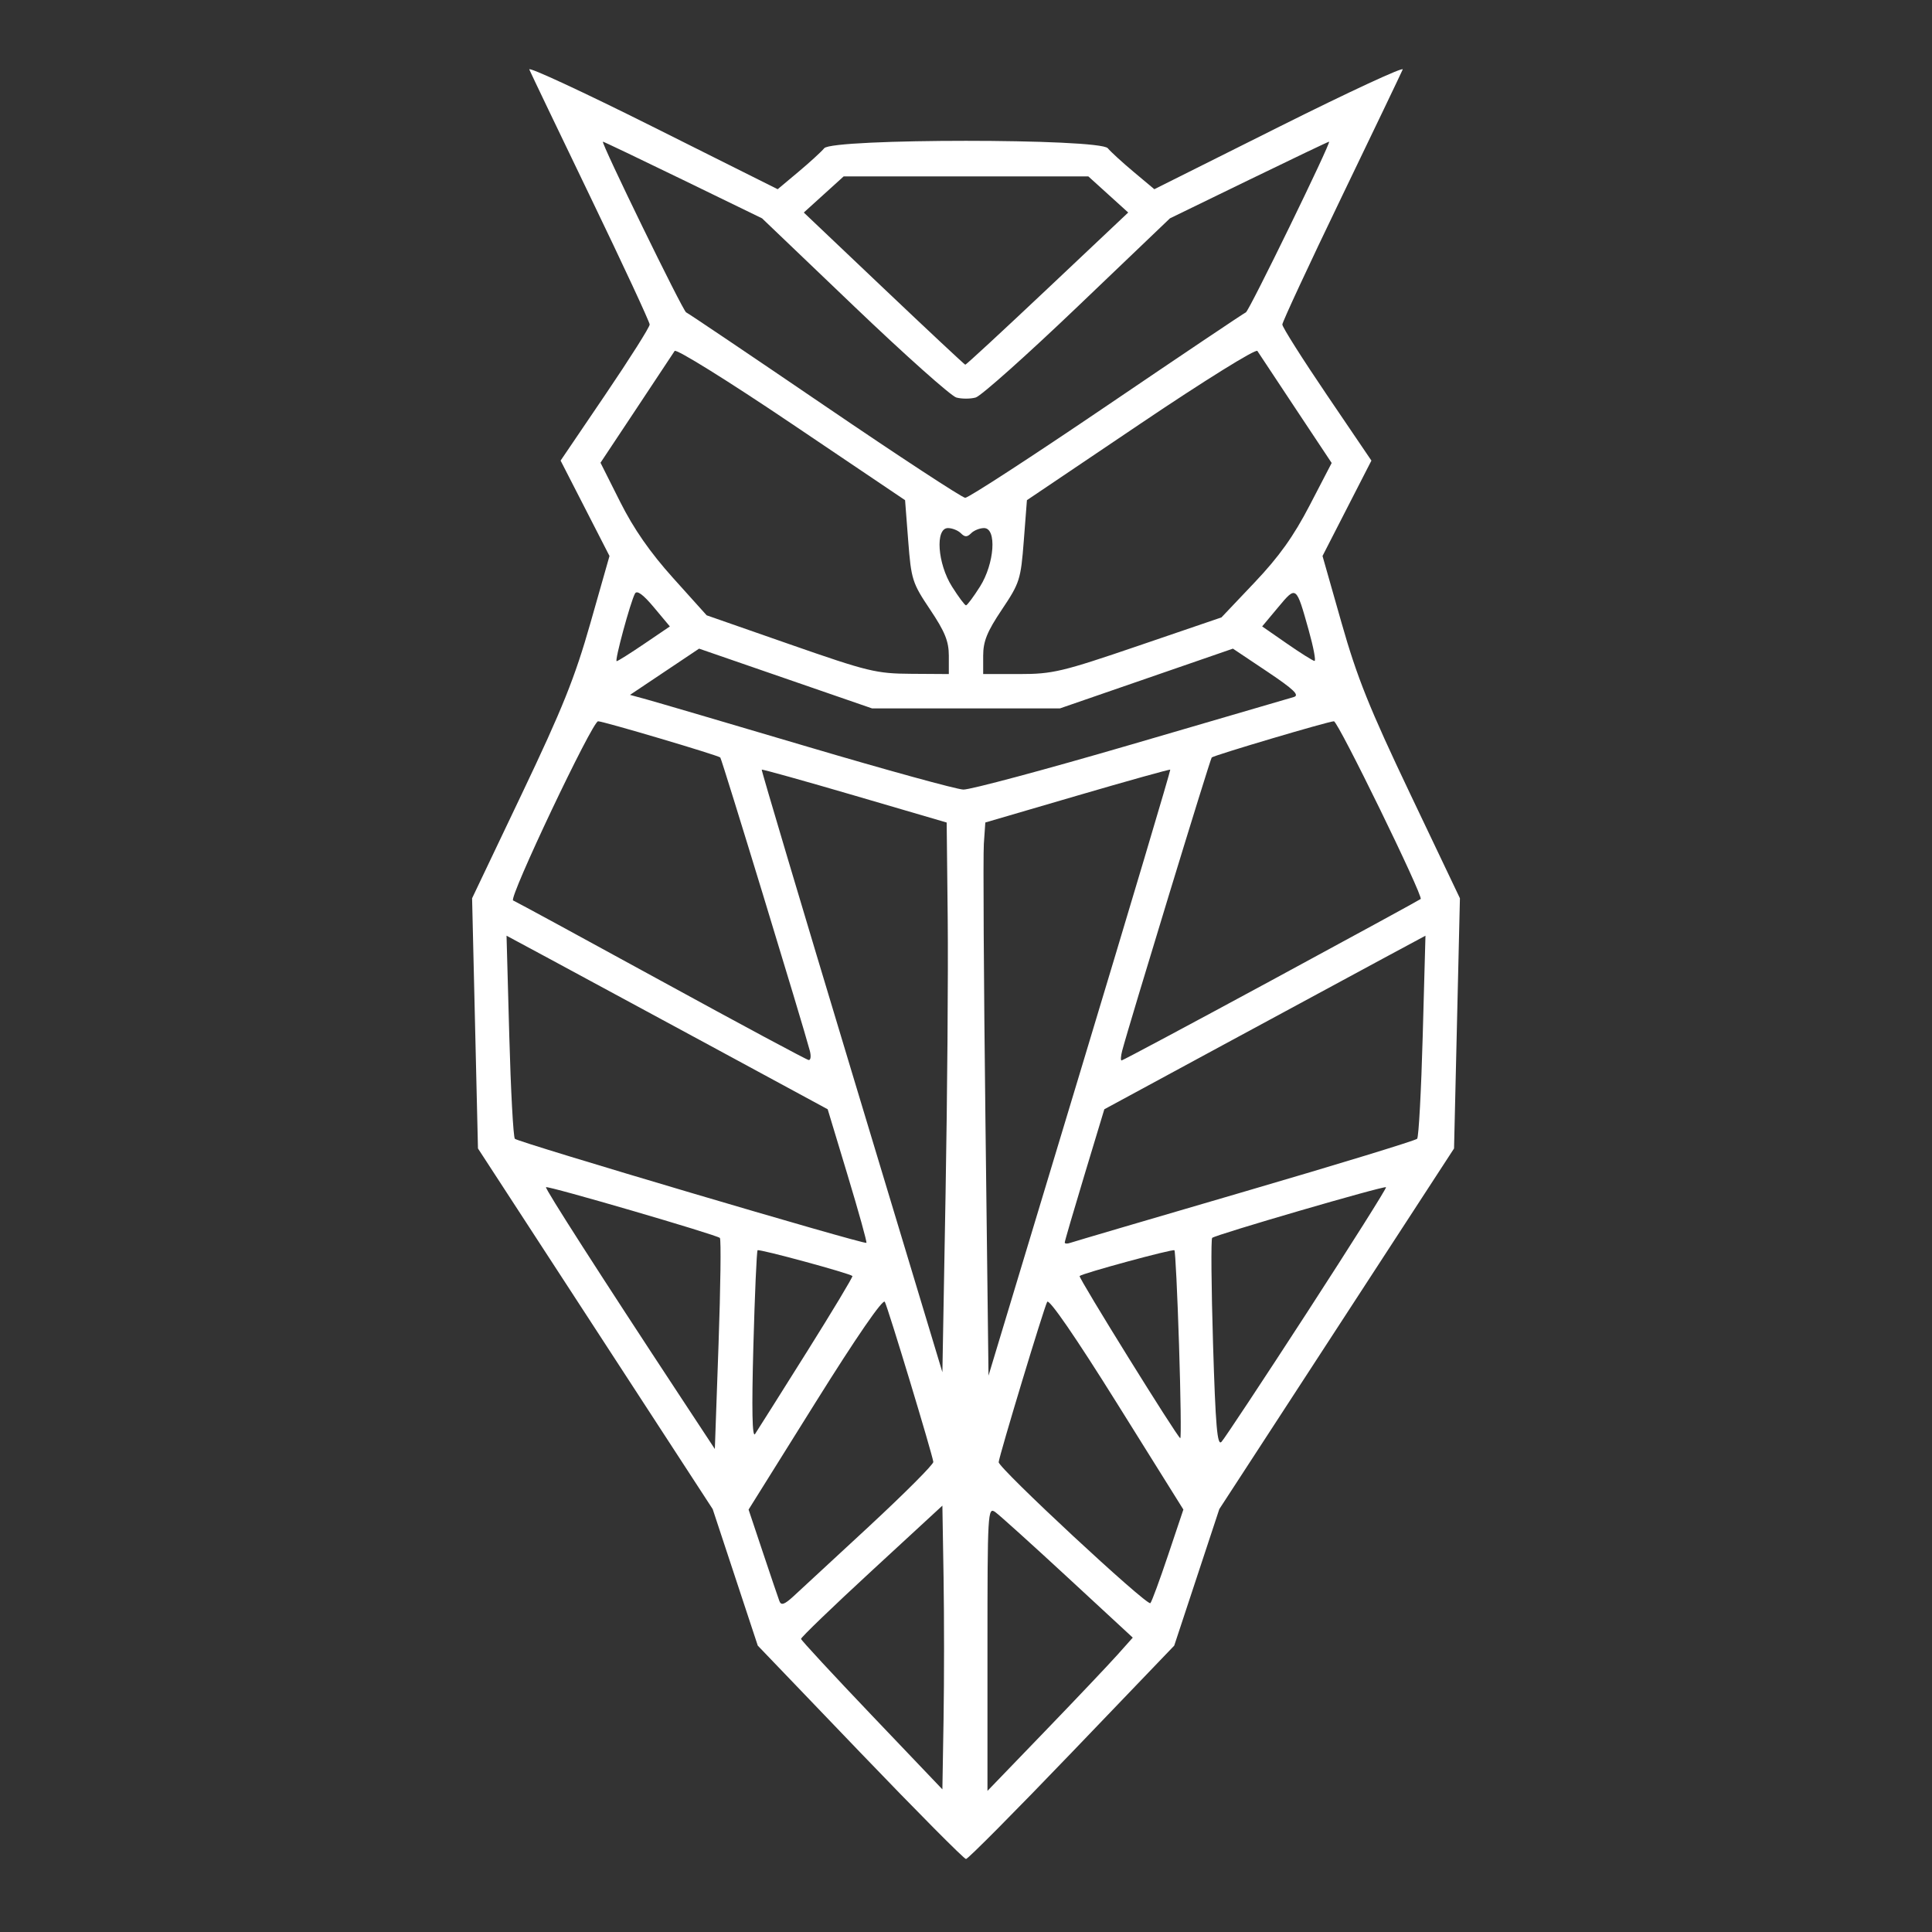 <?xml version="1.0" encoding="UTF-8" standalone="no"?>
<!-- Created with Inkscape (http://www.inkscape.org/) -->

<svg
   xmlns:dc="http://purl.org/dc/elements/1.1/"
   xmlns:cc="http://creativecommons.org/ns#"
   xmlns:rdf="http://www.w3.org/1999/02/22-rdf-syntax-ns#"
   xmlns:svg="http://www.w3.org/2000/svg"
   xmlns="http://www.w3.org/2000/svg"
   xmlns:sodipodi="http://sodipodi.sourceforge.net/DTD/sodipodi-0.dtd"
   xmlns:inkscape="http://www.inkscape.org/namespaces/inkscape"
   version="1.1"
   id="svg45"
   width="144"
   height="144"
   viewBox="0 0 144 144"
   sodipodi:docname="coruja-branco.svg"
   inkscape:version="0.92.5 (2060ec1f9f, 2020-04-08)">
  <rect x="0" y="0" width="144" height="144" fill="#333333" stroke="none"/>
  <defs
     id="defs49" />
  <sodipodi:namedview
     pagecolor="#ffffff"
     bordercolor="#666666"
     borderopacity="1"
     objecttolerance="10"
     gridtolerance="10"
     guidetolerance="10"
     inkscape:pageopacity="0"
     inkscape:pageshadow="2"
     inkscape:window-width="2560"
     inkscape:window-height="1027"
     id="namedview47"
     showgrid="false"
     inkscape:zoom="29.777052"
     inkscape:cx="74.558624"
     inkscape:cy="106.28343"
     inkscape:window-x="0"
     inkscape:window-y="0"
     inkscape:window-maximized="1"
     inkscape:current-layer="svg45" />
  <path
     style="fill:#ffffff;stroke-width:0.32"
     d="M 64.108,130.608 56.48,122.655 54.8,117.568 53.12,112.48 44.373,99.04 35.625,85.6 35.406,76.276 35.187,66.952 38.891,59.177 c 3.039,-6.379 3.958,-8.669 5.12,-12.756 l 1.417,-4.981 -1.822,-3.555 -1.822,-3.555 3.322,-4.898 c 1.827,-2.694 3.32,-5.054 3.317,-5.245 -0.003,-0.191 -1.983,-4.451 -4.401,-9.467 -2.418,-5.016 -4.475,-9.31 -4.571,-9.543 -0.096,-0.232 4.03,1.681 9.169,4.252 l 9.344,4.674 1.531,-1.282 c 0.842,-0.705 1.714,-1.502 1.938,-1.772 0.611,-0.737 20.525,-0.737 21.136,0 0.224,0.269 1.096,1.067 1.938,1.772 l 1.531,1.282 9.344,-4.674 c 5.139,-2.571 9.265,-4.484 9.169,-4.252 C 104.454,5.41 102.397,9.704 99.979,14.72 c -2.418,5.016 -4.398,9.276 -4.401,9.467 -0.003,0.191 1.49,2.551 3.317,5.245 l 3.322,4.898 -1.822,3.555 -1.822,3.555 1.417,4.981 c 1.162,4.087 2.082,6.377 5.12,12.756 l 3.704,7.775 -0.219,9.324 -0.219,9.324 -8.748,13.44 -8.748,13.44 -1.68,5.088 -1.68,5.088 -7.628,7.952 C 75.697,134.981 72.146,138.56 72,138.56 c -0.146,0 -3.697,-3.579 -7.892,-7.952 z m 6.22,-13.057 -0.088,-5.33 -5.28,4.87 c -2.904,2.678 -5.269,4.957 -5.255,5.063 0.014,0.106 2.39,2.673 5.28,5.704 l 5.255,5.511 0.088,-5.244 c 0.048,-2.884 0.048,-7.642 0,-10.574 z m 12.95,5.799 1.152,-1.291 -4.832,-4.469 c -2.658,-2.458 -5.094,-4.657 -5.415,-4.887 C 73.622,112.3 73.6,112.69 73.6,122.883 v 10.599 l 4.263,-4.421 c 2.345,-2.431 4.781,-5.002 5.415,-5.712 z M 64.8,113.741 c 2.64,-2.449 4.784,-4.598 4.764,-4.777 -0.062,-0.552 -3.378,-11.5 -3.615,-11.933 -0.138,-0.253 -2.114,2.617 -5.189,7.538 l -4.965,7.947 1.063,3.182 c 0.585,1.75 1.139,3.385 1.232,3.633 0.131,0.349 0.367,0.271 1.04,-0.343 0.479,-0.437 3.031,-2.798 5.671,-5.246 z m 22.261,2.173 1.141,-3.401 -4.964,-7.945 c -3.074,-4.92 -5.049,-7.789 -5.187,-7.536 -0.243,0.444 -3.556,11.394 -3.615,11.947 -0.045,0.423 11.062,10.748 11.306,10.51 0.098,-0.095 0.691,-1.704 1.319,-3.575 z M 53.656,92.269 c -0.231,-0.231 -12.826,-3.908 -12.96,-3.783 -0.097,0.09 4.089,6.615 10.055,15.674 L 53.28,108 l 0.275,-7.778 c 0.151,-4.278 0.197,-7.857 0.101,-7.952 z m 43.772,5.544 c 3.292,-5.075 5.938,-9.271 5.879,-9.325 -0.135,-0.124 -12.728,3.546 -12.959,3.777 -0.094,0.094 -0.064,3.647 0.065,7.897 0.188,6.171 0.315,7.641 0.632,7.302 0.218,-0.233 3.09,-4.576 6.383,-9.651 z m -37.314,2.987 c 1.932,-3.08 3.472,-5.642 3.421,-5.693 -0.2,-0.2 -6.954,-2.035 -7.069,-1.92 -0.067,0.067 -0.209,3.283 -0.314,7.147 -0.129,4.732 -0.087,6.868 0.128,6.545 0.176,-0.264 1.901,-3 3.834,-6.08 z m 27.765,-0.545 c -0.122,-3.82 -0.277,-7 -0.344,-7.067 -0.115,-0.115 -6.87,1.72 -7.067,1.92 -0.111,0.112 7.318,12.079 7.503,12.087 0.072,0.003 0.03,-3.12 -0.092,-6.939 z M 70.637,68.493 70.56,61.307 63.701,59.299 c -3.773,-1.104 -6.889,-1.974 -6.926,-1.933 -0.037,0.041 2.978,10.163 6.699,22.493 L 70.24,102.278 70.477,88.979 c 0.13,-7.315 0.202,-16.533 0.16,-20.486 z M 87.226,57.366 c -0.037,-0.041 -3.154,0.829 -6.927,1.932 L 73.44,61.304 73.33,62.892 c -0.06,0.873 -0.007,10.15 0.119,20.614 l 0.229,19.026 6.807,-22.546 c 3.744,-12.4 6.777,-22.579 6.74,-22.62 z M 63.183,87.615 61.691,82.678 52.864,77.899 C 48.009,75.27 42.623,72.36 40.895,71.431 l -3.141,-1.689 0.204,7.449 c 0.112,4.097 0.3,7.557 0.417,7.688 0.229,0.255 26.039,7.895 26.202,7.756 0.054,-0.046 -0.574,-2.305 -1.395,-5.02 z m 29.604,1.19 c 6.945,-2.03 12.723,-3.798 12.839,-3.928 0.117,-0.13 0.304,-3.589 0.416,-7.686 l 0.204,-7.449 -3.141,1.689 c -1.728,0.929 -7.114,3.84 -11.968,6.468 l -8.827,4.779 -1.475,4.879 C 80.024,90.24 79.36,92.513 79.36,92.608 c 0,0.095 0.18,0.108 0.4,0.03 0.22,-0.078 6.082,-1.803 13.027,-3.833 z M 60.36,78.32 C 59.858,76.409 53.803,56.576 53.686,56.459 53.521,56.294 44.971,53.76 44.578,53.76 c -0.43,0 -6.694,13.212 -6.333,13.355 0.173,0.068 5.138,2.766 11.034,5.994 5.896,3.228 10.844,5.883 10.995,5.9 C 60.426,79.026 60.464,78.716 60.36,78.32 Z m 34.391,-5.238 c 6.055,-3.277 11.067,-6.011 11.138,-6.076 C 106.103,66.811 99.73,53.76 99.422,53.76 c -0.393,0 -8.942,2.534 -9.108,2.699 C 90.197,56.576 84.142,76.409 83.64,78.32 c -0.104,0.396 -0.124,0.72 -0.043,0.72 0.08,0 5.1,-2.681 11.155,-5.958 z M 84.282,55.504 c 6.357,-1.857 11.823,-3.455 12.148,-3.551 0.455,-0.135 10e-4,-0.57 -1.972,-1.892 L 91.895,48.346 85.448,50.573 79.001,52.8 H 72 64.999 l -6.447,-2.227 -6.447,-2.227 -2.574,1.723 -2.574,1.723 1.242,0.34 c 0.683,0.187 6.066,1.769 11.962,3.515 5.896,1.746 11.135,3.187 11.642,3.203 0.507,0.016 6.123,-1.49 12.48,-3.347 z M 70.72,48.877 c 0,-1.078 -0.292,-1.799 -1.396,-3.445 -1.326,-1.976 -1.408,-2.235 -1.631,-5.117 L 67.459,37.28 58.973,31.56 c -4.713,-3.177 -8.576,-5.579 -8.689,-5.402 -0.112,0.175 -1.401,2.121 -2.865,4.325 l -2.661,4.007 1.465,2.916 c 1.014,2.019 2.231,3.768 3.956,5.686 l 2.492,2.77 6.225,2.172 C 64.702,50.059 65.308,50.206 67.92,50.222 L 70.72,50.24 Z M 84.856,48.129 91.04,46.018 93.514,43.409 c 1.82,-1.919 2.906,-3.441 4.107,-5.755 l 1.634,-3.146 -2.667,-4.016 c -1.467,-2.209 -2.759,-4.159 -2.871,-4.334 -0.113,-0.177 -3.977,2.225 -8.689,5.402 L 76.541,37.28 76.307,40.315 C 76.084,43.197 76.002,43.455 74.676,45.432 73.572,47.078 73.28,47.798 73.28,48.877 V 50.24 h 2.696 c 2.484,0 3.183,-0.166 8.88,-2.111 z M 48.021,47.985 49.928,46.691 48.736,45.266 C 47.936,44.308 47.474,43.972 47.328,44.24 46.988,44.868 45.792,49.28 45.962,49.28 c 0.084,0 1.011,-0.583 2.059,-1.295 z M 97.54,46.96 c -0.935,-3.331 -0.918,-3.319 -2.275,-1.695 l -1.191,1.424 1.843,1.279 c 1.014,0.703 1.94,1.286 2.058,1.295 C 98.094,49.273 97.898,48.236 97.54,46.96 Z M 73.04,43.726 C 74.126,42.007 74.31,39.36 73.344,39.36 c -0.317,0 -0.749,0.173 -0.96,0.384 -0.299,0.299 -0.469,0.299 -0.768,0 -0.211,-0.211 -0.643,-0.384 -0.96,-0.384 -0.966,0 -0.782,2.647 0.304,4.366 0.484,0.766 0.952,1.393 1.04,1.393 0.088,0 0.556,-0.627 1.04,-1.393 z m 9.459,-13.485 c 5.575,-3.784 10.238,-6.916 10.362,-6.96 C 93.094,23.197 99.253,10.56 99.061,10.56 c -0.06,0 -2.753,1.286 -5.985,2.857 L 87.2,16.274 80.32,22.851 c -3.784,3.617 -7.204,6.668 -7.6,6.778 -0.396,0.11 -1.044,0.11 -1.44,0 -0.396,-0.11 -3.816,-3.16 -7.6,-6.778 L 56.8,16.274 50.924,13.417 C 47.692,11.846 44.999,10.56 44.939,10.56 c -0.193,0 5.967,12.637 6.201,12.721 0.124,0.045 4.76,3.169 10.303,6.944 5.542,3.775 10.267,6.87 10.498,6.879 0.231,0.009 4.983,-3.08 10.558,-6.863 z M 78.072,21.52 84.09,15.84 82.605,14.494 81.12,13.149 H 72 62.88 l -1.485,1.346 -1.485,1.346 5.965,5.663 c 3.281,3.115 6.013,5.671 6.071,5.68 0.059,0.009 2.815,-2.539 6.125,-5.663 z"
     id="path55"
     inkscape:connector-curvature="0" />
</svg>
